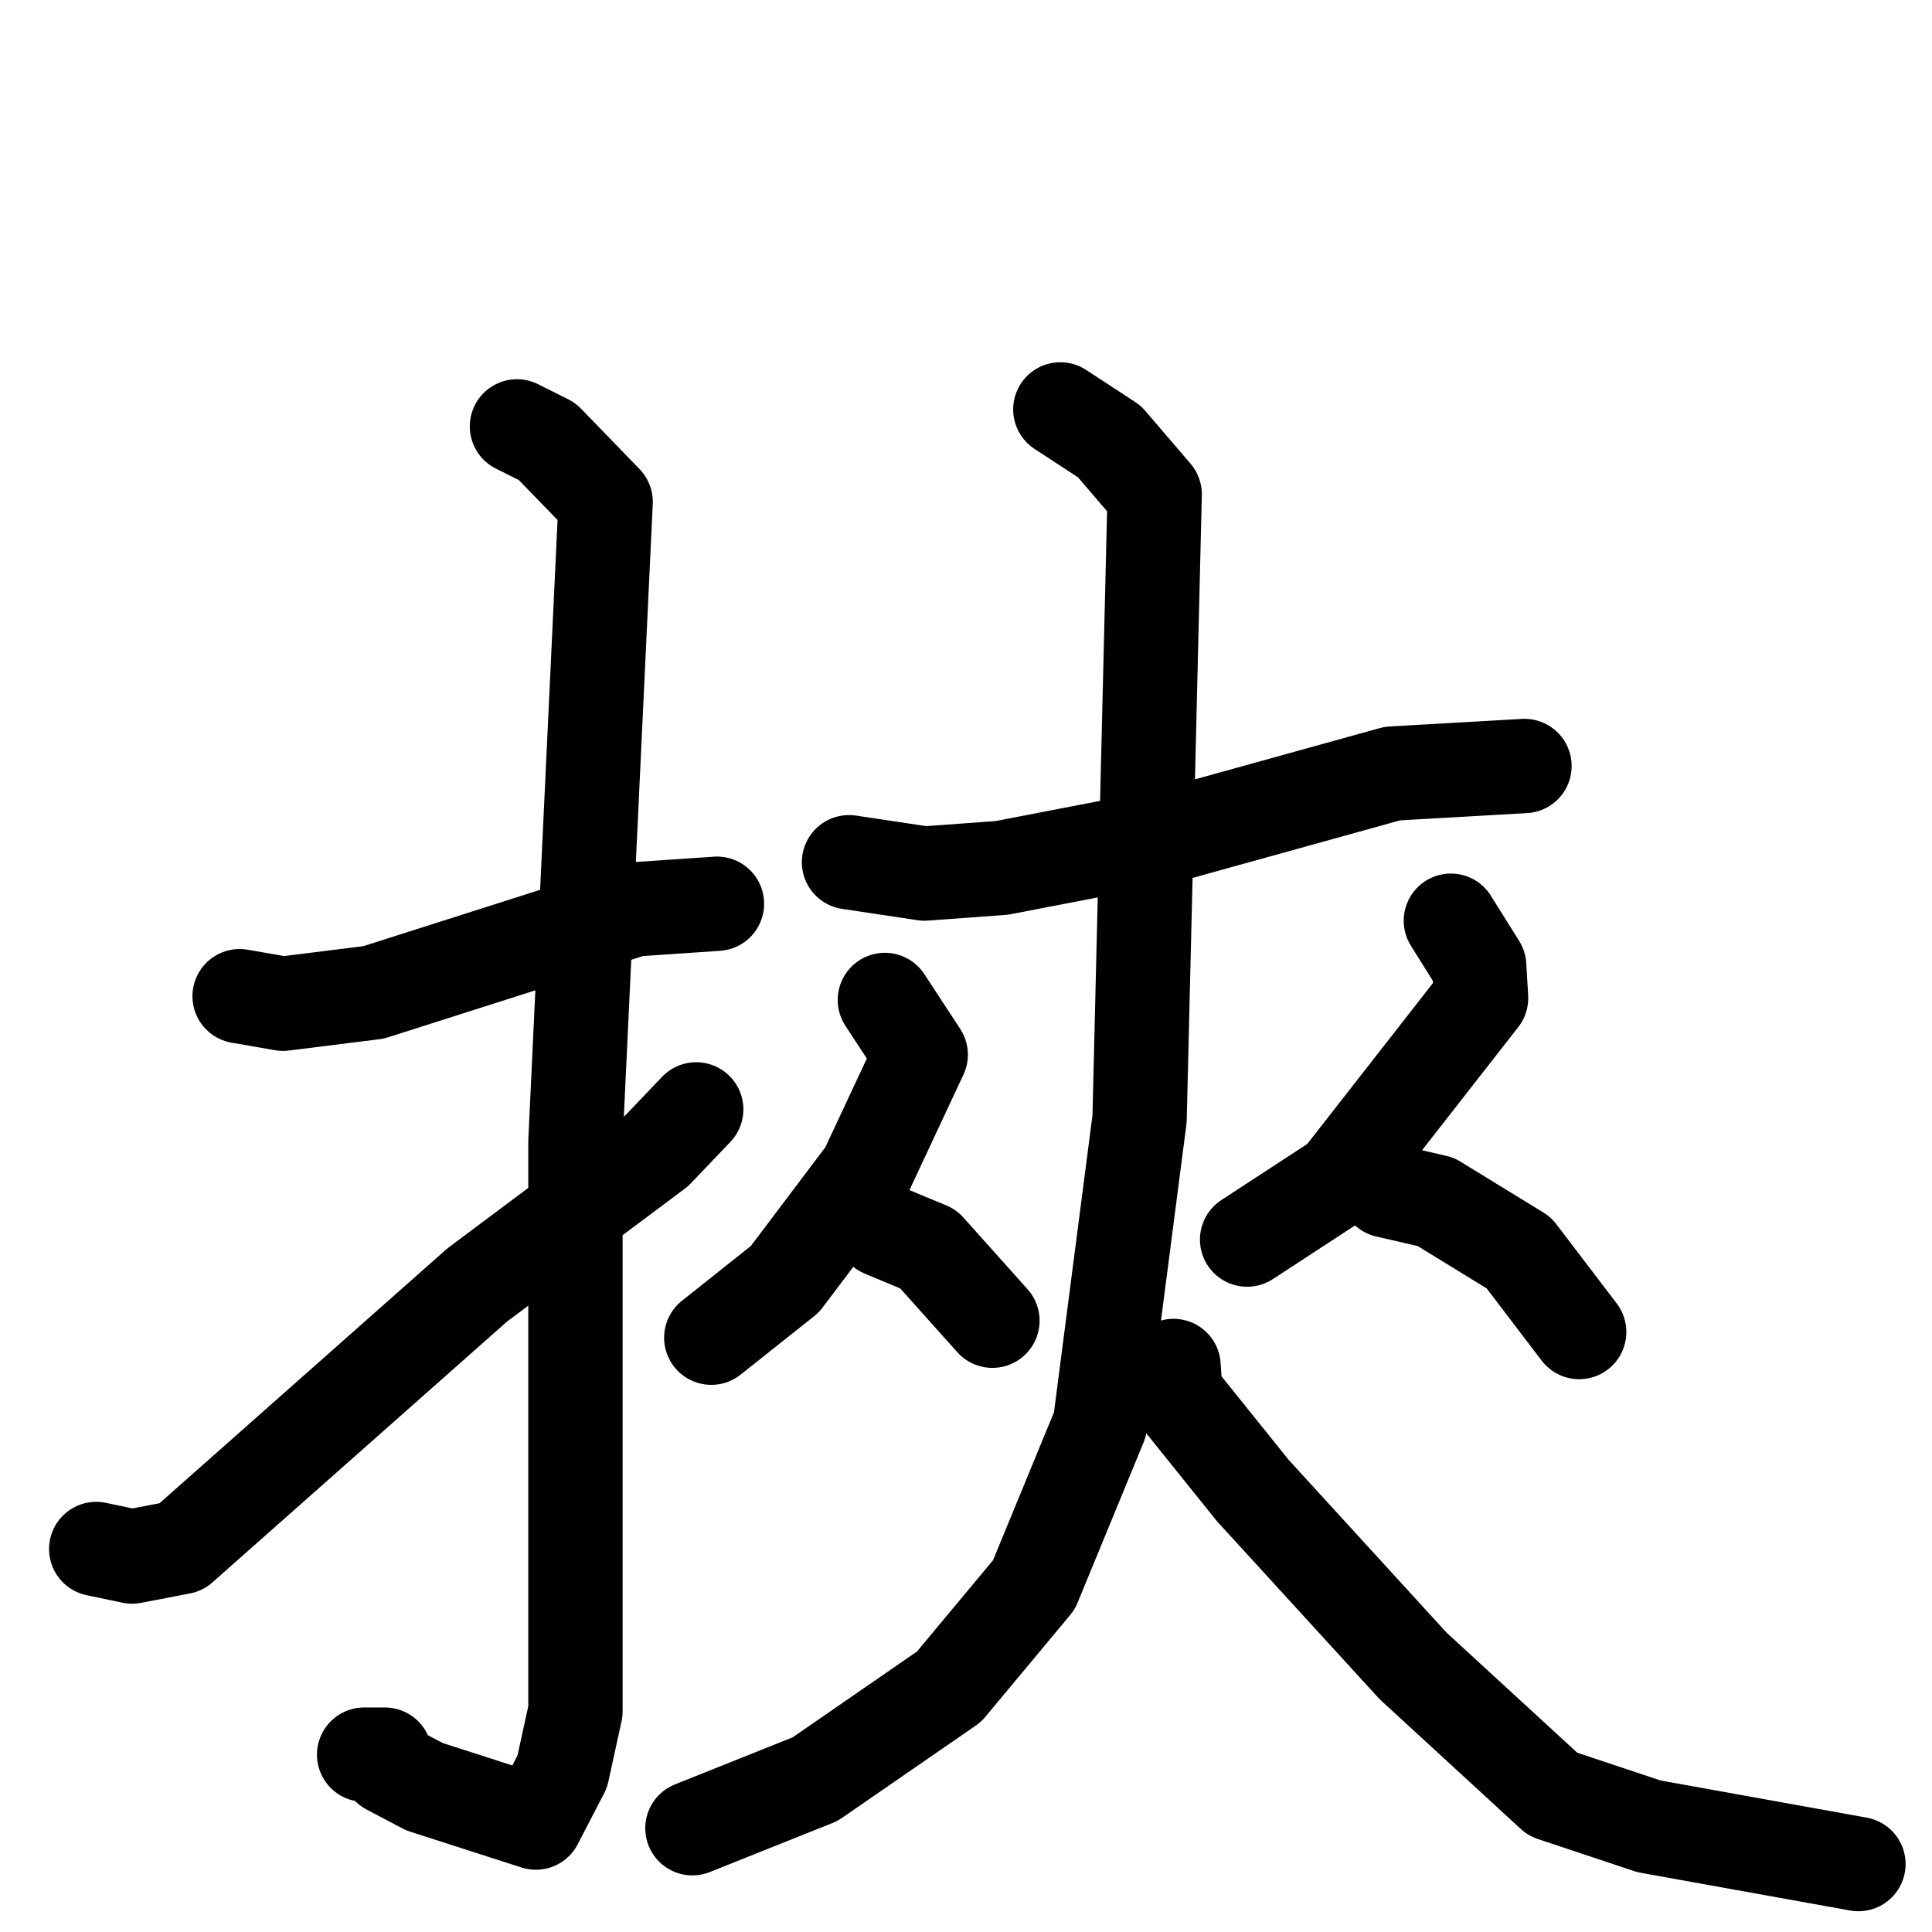 <svg xmlns="http://www.w3.org/2000/svg" viewBox="0 0 1024 1024">
  <g style="fill:none;stroke:#000000;stroke-width:50;stroke-linecap:round;stroke-linejoin:round;" transform="scale(1, 1) translate(0, 0)">
    <path d="M 127.0,528.0 L 150.0,532.0 L 198.0,526.0 L 336.0,482.0 L 380.0,479.0"/>
    <path d="M 274.0,226.0 L 290.0,234.0 L 321.0,266.0 L 305.0,605.0 L 305.0,907.0 L 298.0,939.0 L 284.0,966.0 L 225.0,947.0 L 206.0,937.0 L 204.0,930.0 L 193.0,930.0"/>
    <path d="M 51.0,821.0 L 70.0,825.0 L 96.0,820.0 L 253.0,681.0 L 348.0,610.0 L 369.0,588.0"/>
    <path d="M 450.0,457.0 L 490.0,463.0 L 531.0,460.0 L 619.0,443.0 L 738.0,410.0 L 808.0,406.0"/>
    <path d="M 562.0,217.0 L 588.0,234.0 L 612.0,262.0 L 604.0,593.0 L 583.0,755.0 L 548.0,840.0 L 503.0,894.0 L 432.0,943.0 L 367.0,969.0"/>
    <path d="M 622.0,724.0 L 623.0,739.0 L 664.0,790.0 L 749.0,883.0 L 823.0,951.0 L 874.0,968.0 L 985.0,988.0"/>
    <path d="M 469.0,530.0 L 488.0,559.0 L 459.0,621.0 L 416.0,678.0 L 377.0,709.0"/>
    <path d="M 468.0,652.0 L 492.0,662.0 L 526.0,700.0"/>
    <path d="M 769.0,488.0 L 784.0,512.0 L 785.0,529.0 L 710.0,625.0 L 661.0,657.0"/>
    <path d="M 735.0,631.0 L 761.0,637.0 L 805.0,664.0 L 837.0,706.0"/>
  </g>
</svg>
